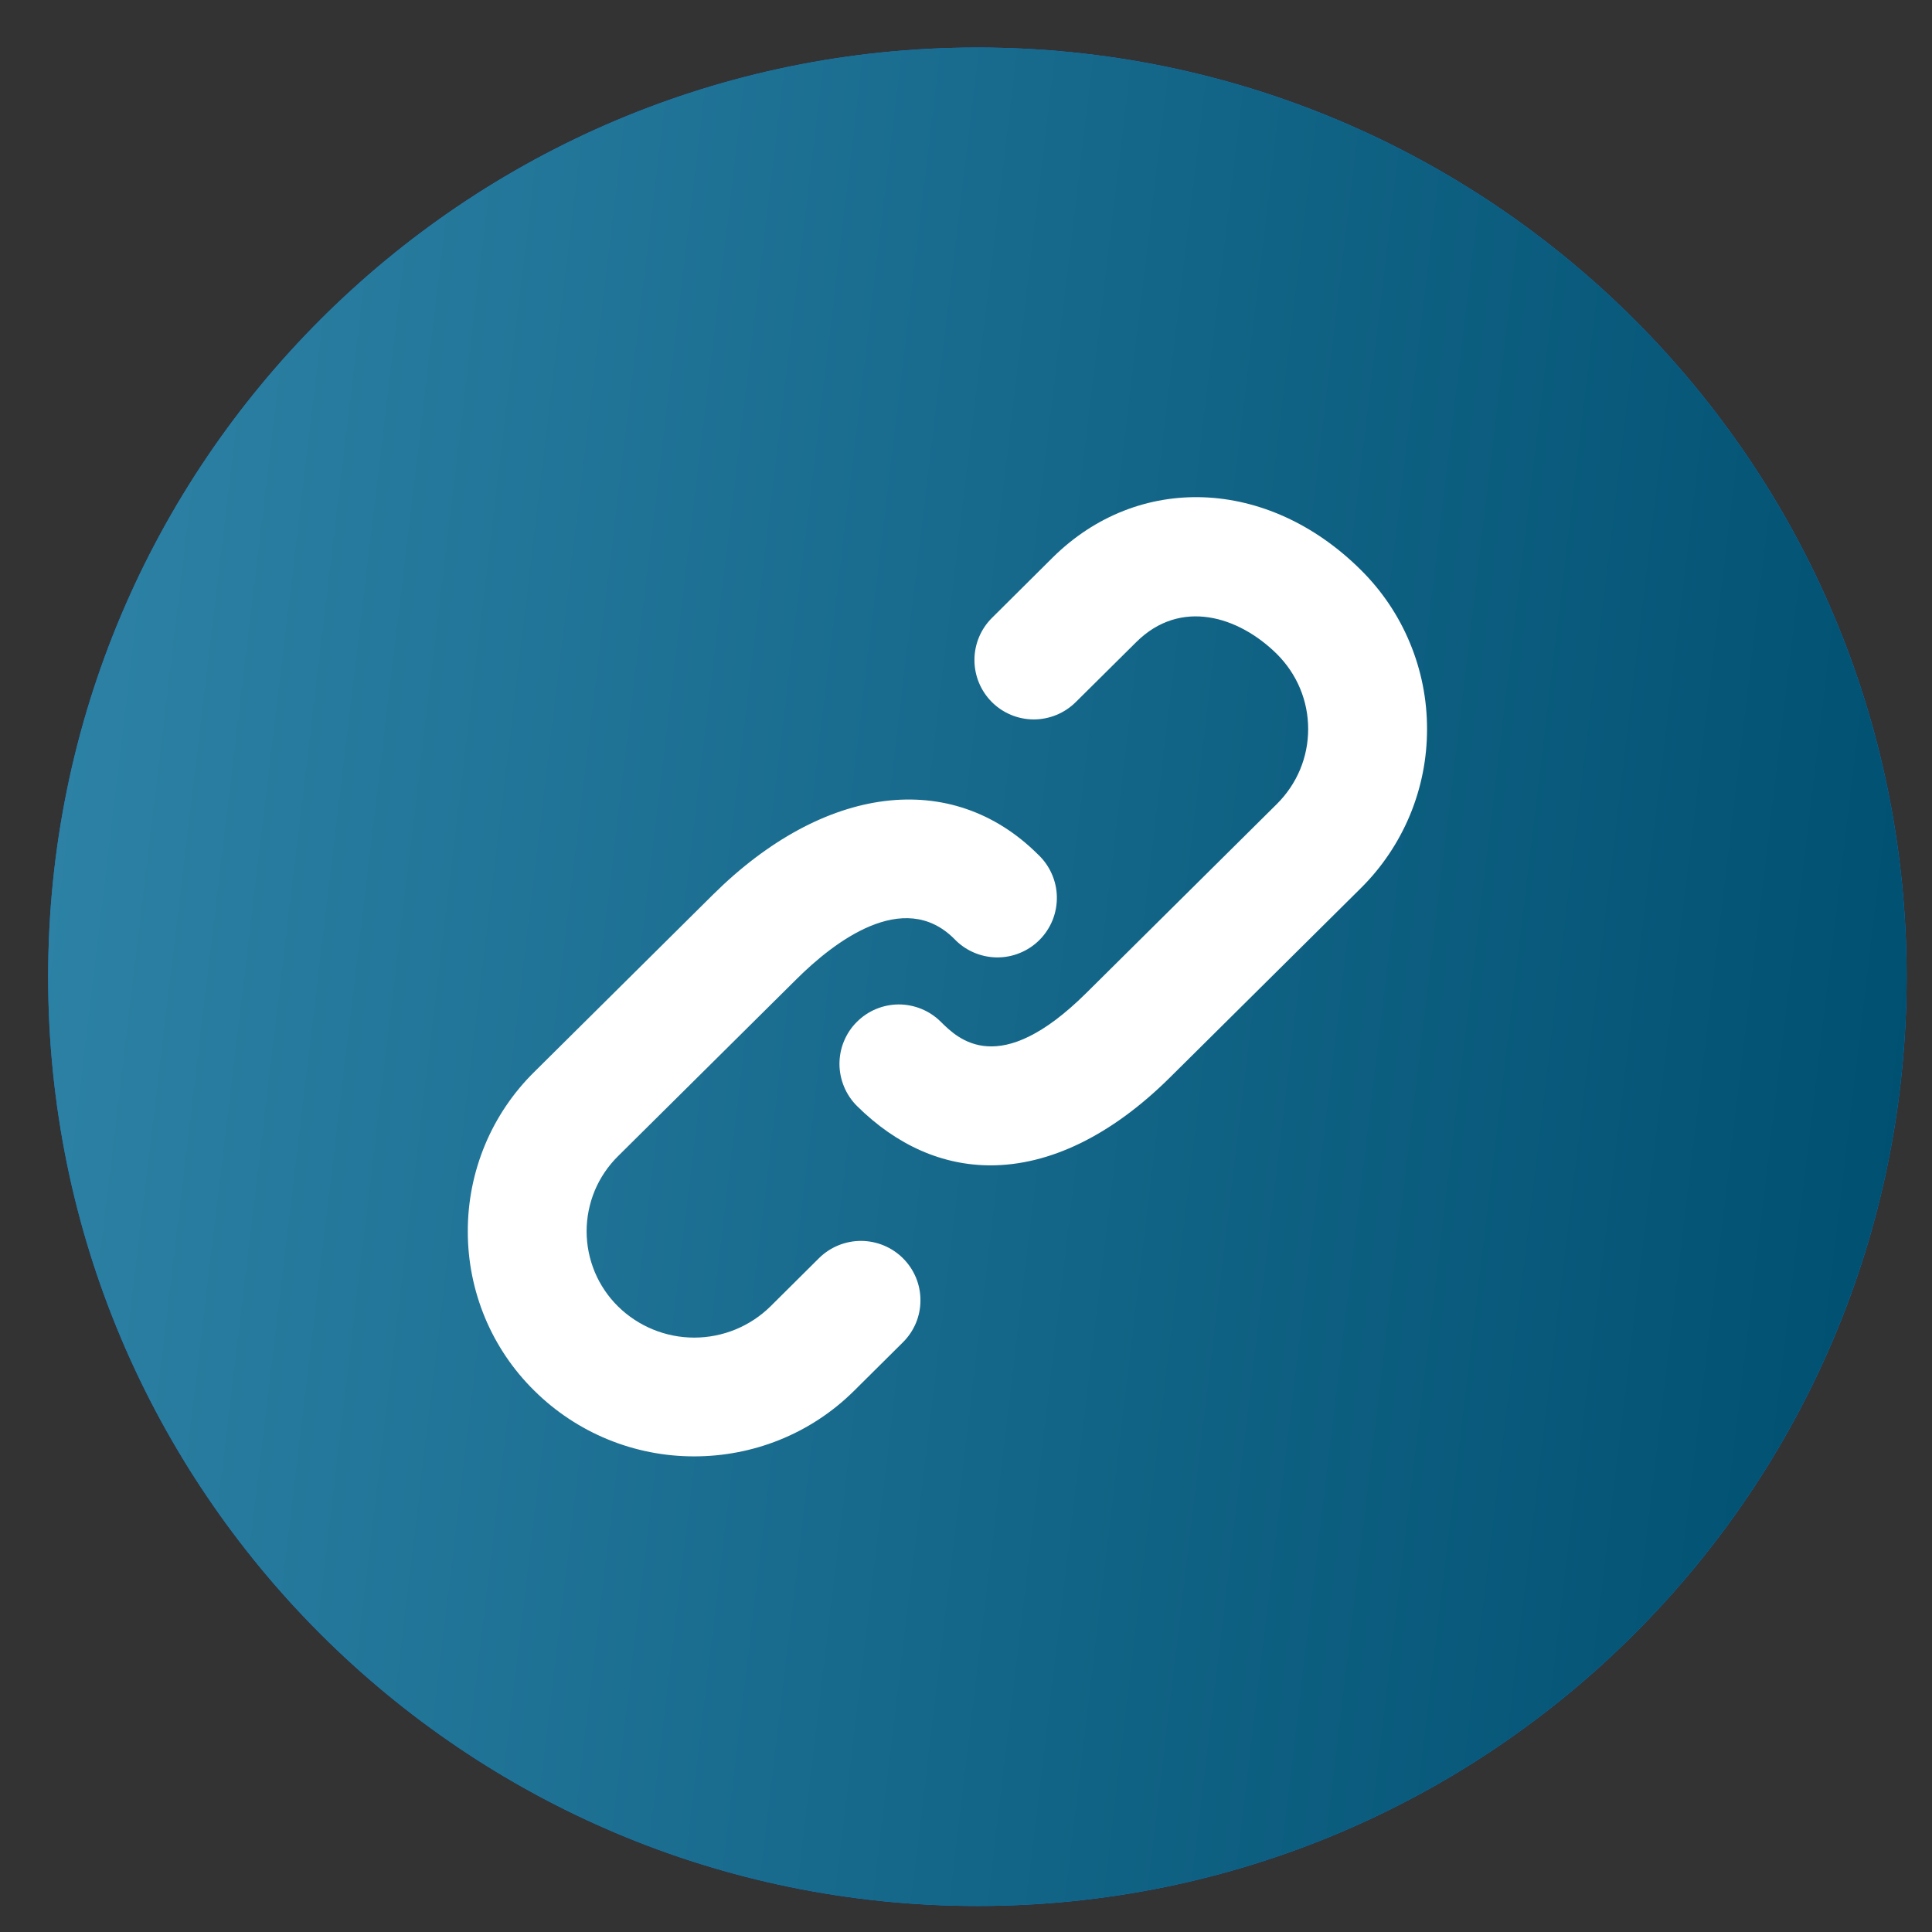 <svg width="38" height="38" viewBox="0 0 38 38" fill="none" xmlns="http://www.w3.org/2000/svg">
<rect x="0" y="0" width="38" height="38" fill="#333333" stroke="none"/>
<path d="M37.501 19.212C37.501 29.305 29.318 37.488 19.224 37.488C9.13 37.488 0.947 29.305 0.947 19.212C0.947 9.117 9.13 0.935 19.224 0.935C29.318 0.935 37.501 9.117 37.501 19.212Z" fill="#0085FF"/>
<path d="M37.501 19.212C37.501 29.305 29.318 37.488 19.224 37.488C9.13 37.488 0.947 29.305 0.947 19.212C0.947 9.117 9.13 0.935 19.224 0.935C29.318 0.935 37.501 9.117 37.501 19.212Z" fill="url(#paint0_linear_598_5)"/>
<path d="M16.11 24.745L15.155 25.694C14.755 26.088 14.216 26.309 13.654 26.309C13.093 26.309 12.554 26.088 12.154 25.694C11.959 25.501 11.804 25.271 11.698 25.018C11.593 24.764 11.538 24.493 11.538 24.218C11.538 23.944 11.593 23.672 11.698 23.418C11.804 23.165 11.959 22.935 12.154 22.742L15.668 19.257C16.395 18.534 17.765 17.471 18.764 18.461C18.872 18.576 19.001 18.668 19.145 18.731C19.289 18.795 19.444 18.828 19.601 18.831C19.758 18.833 19.914 18.804 20.059 18.744C20.205 18.685 20.337 18.597 20.448 18.485C20.558 18.374 20.645 18.241 20.704 18.095C20.762 17.949 20.79 17.793 20.787 17.636C20.784 17.479 20.749 17.324 20.684 17.181C20.62 17.038 20.527 16.909 20.412 16.802C18.716 15.118 16.207 15.43 14.022 17.598L10.508 21.084C10.093 21.493 9.763 21.981 9.539 22.519C9.315 23.058 9.2 23.635 9.201 24.218C9.2 24.801 9.315 25.378 9.539 25.917C9.763 26.455 10.093 26.943 10.508 27.352C11.345 28.182 12.476 28.647 13.655 28.645C14.795 28.645 15.935 28.214 16.802 27.352L17.758 26.403C17.867 26.295 17.954 26.167 18.014 26.025C18.073 25.884 18.104 25.732 18.104 25.579C18.105 25.425 18.075 25.273 18.017 25.132C17.958 24.99 17.873 24.861 17.764 24.752C17.546 24.533 17.249 24.409 16.939 24.407C16.629 24.406 16.331 24.527 16.11 24.745ZM26.76 11.204C24.936 9.395 22.387 9.297 20.7 10.971L19.511 12.153C19.291 12.371 19.167 12.668 19.166 12.978C19.165 13.287 19.287 13.585 19.505 13.805C19.723 14.025 20.02 14.149 20.329 14.15C20.639 14.151 20.937 14.029 21.157 13.811L22.348 12.63C23.22 11.762 24.365 12.122 25.114 12.863C25.51 13.258 25.73 13.781 25.73 14.339C25.73 14.897 25.51 15.42 25.114 15.814L21.364 19.533C19.65 21.232 18.846 20.436 18.503 20.096C18.394 19.988 18.265 19.902 18.123 19.844C17.981 19.786 17.829 19.756 17.675 19.756C17.522 19.757 17.37 19.788 17.229 19.847C17.087 19.906 16.959 19.993 16.851 20.102C16.742 20.21 16.657 20.34 16.599 20.481C16.54 20.623 16.511 20.775 16.511 20.929C16.512 21.082 16.543 21.234 16.602 21.375C16.661 21.517 16.747 21.645 16.856 21.754C17.644 22.534 18.543 22.921 19.483 22.921C20.636 22.921 21.854 22.341 23.013 21.191L26.762 17.473C27.177 17.063 27.505 16.575 27.73 16.037C27.954 15.499 28.069 14.922 28.068 14.339C28.069 13.756 27.954 13.178 27.729 12.64C27.505 12.101 27.175 11.613 26.76 11.204Z" fill="white"/>
<defs>
<linearGradient id="paint0_linear_598_5" x1="-24.579" y1="-143.356" x2="56.149" y2="-133.696" gradientUnits="userSpaceOnUse">
<stop offset="0.317" stop-color="#429ABE"/>
<stop offset="1" stop-color="#005071"/>
</linearGradient>
</defs>
</svg>
